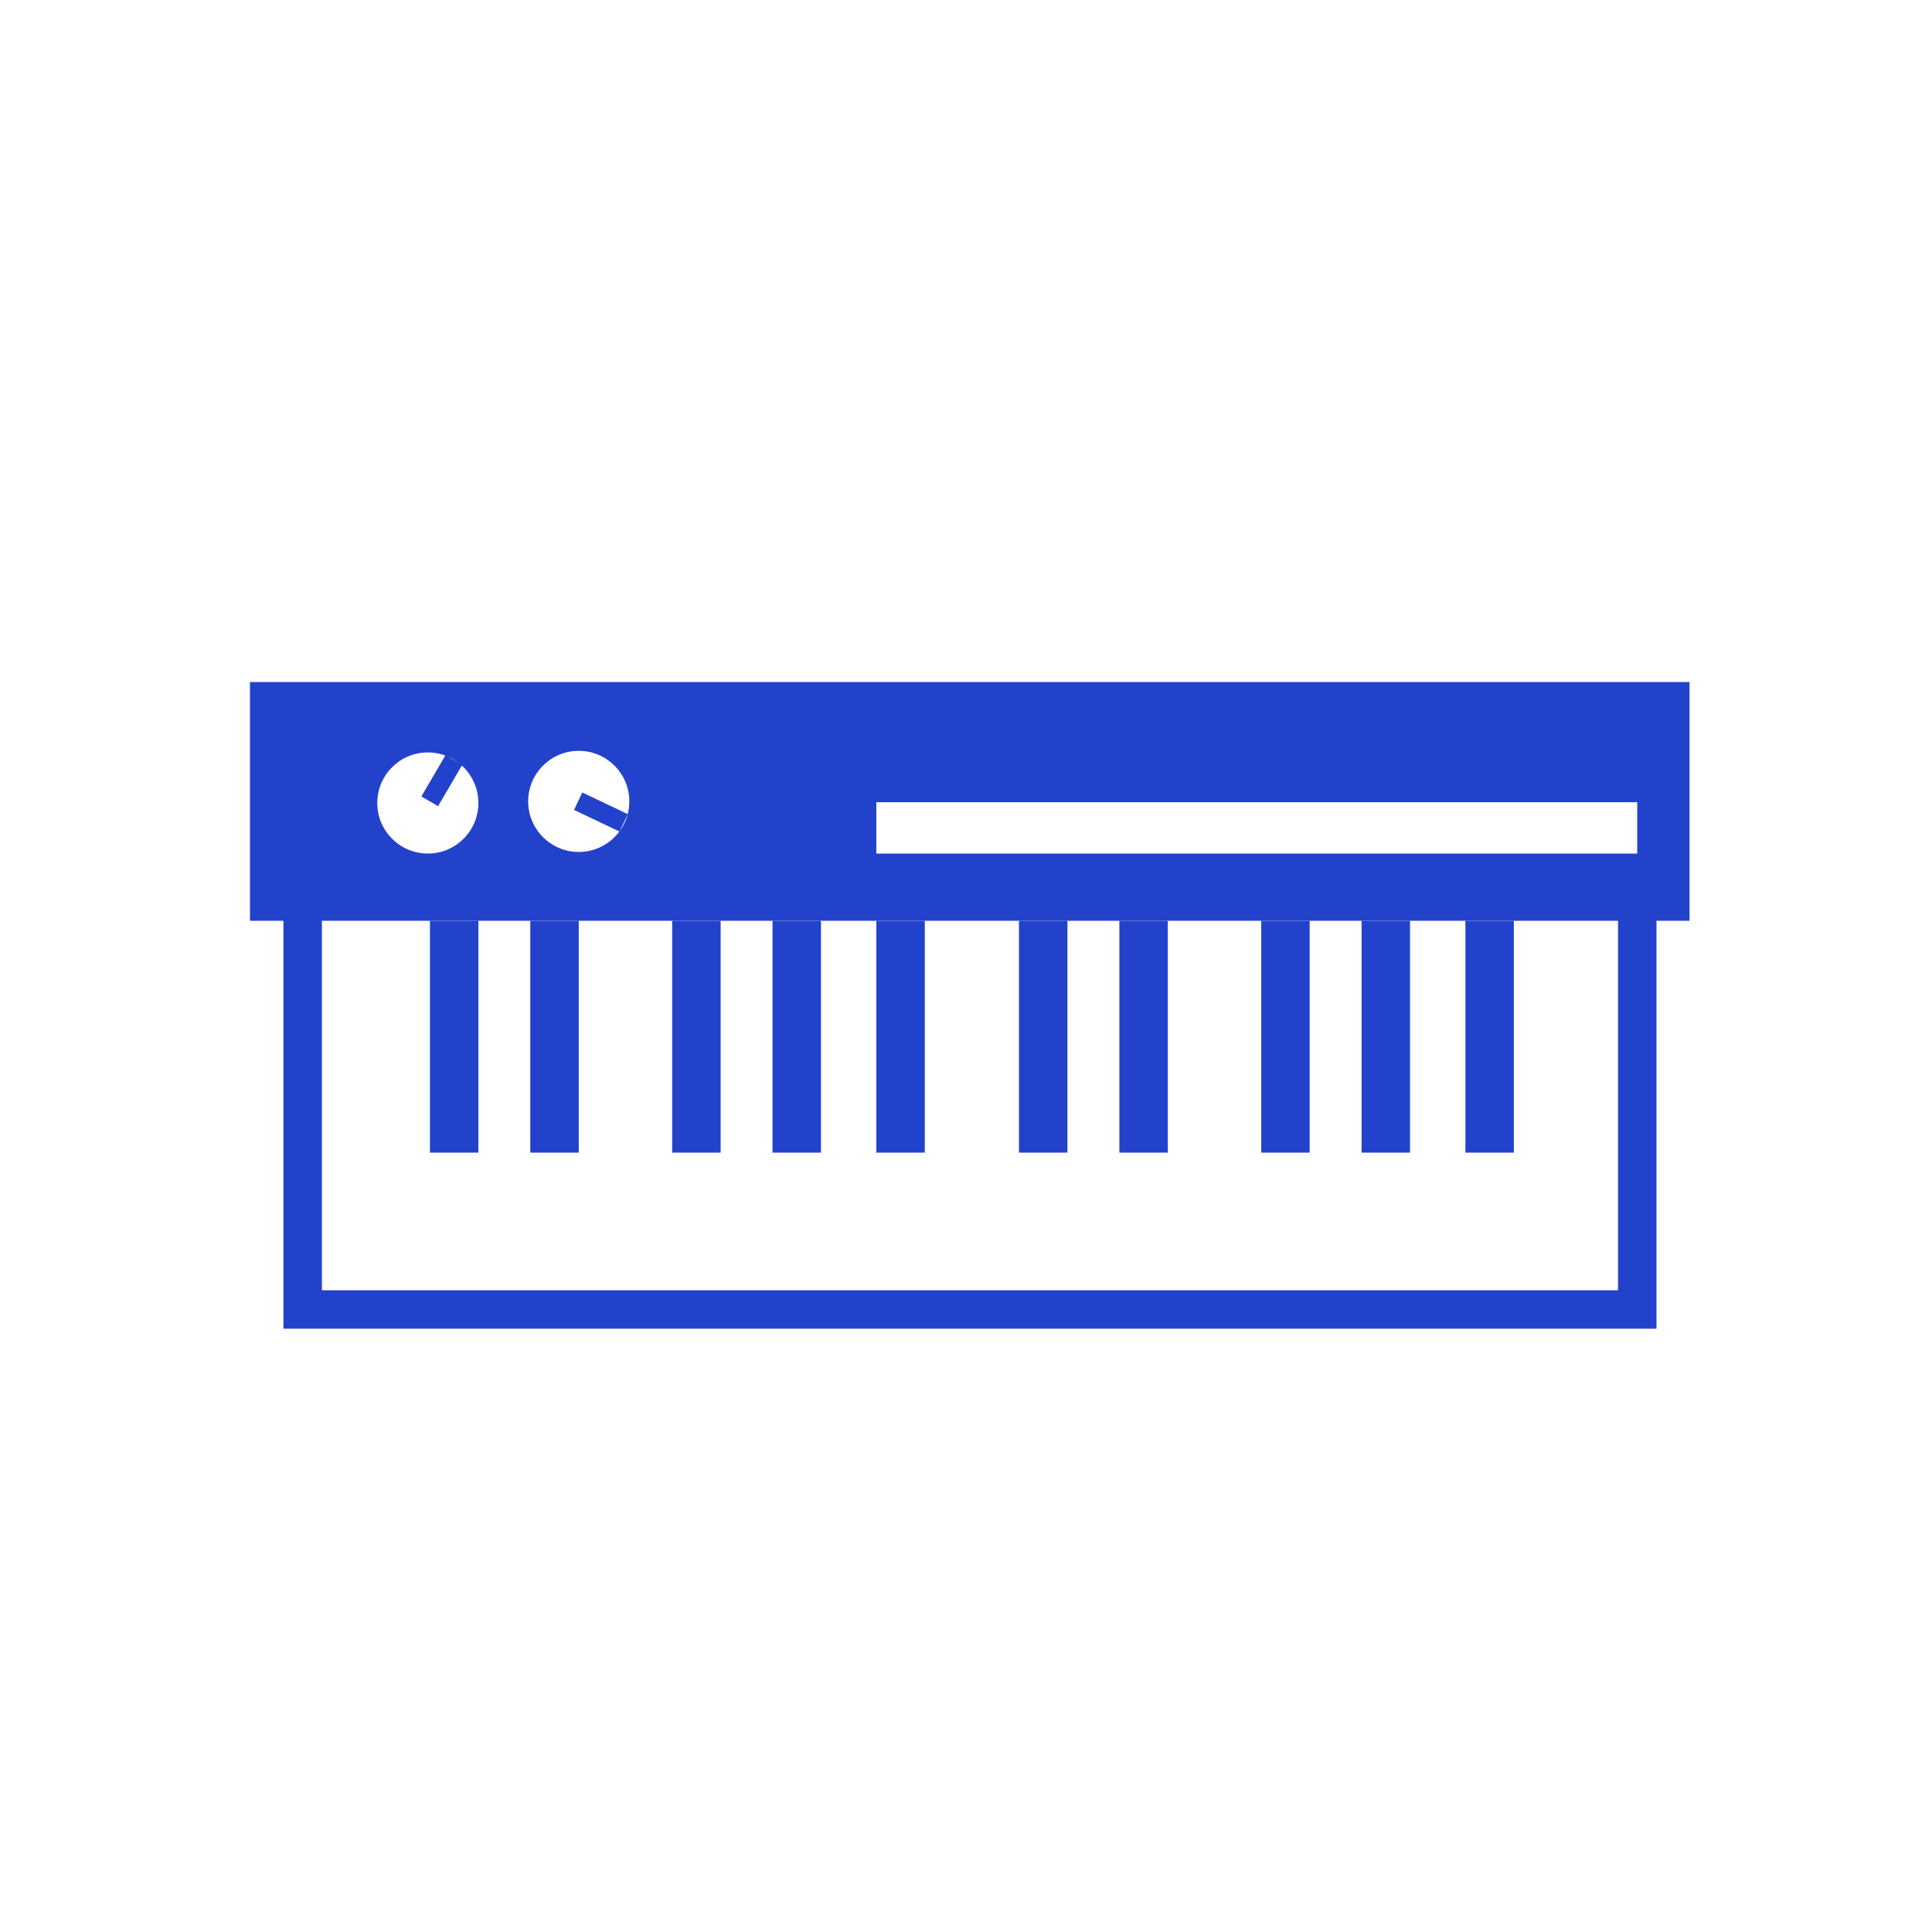 <svg xmlns="http://www.w3.org/2000/svg" xmlns:xlink="http://www.w3.org/1999/xlink" version="1.1" id="Your_Icon" x="0px" y="0px" width="100px" height="100px" viewBox="0 0 100 100" enable-background="new 0 0 100 100" xml:space="preserve">
<path fill="#2342CC" d="M85.739,68.773H14.671V44.873h71.068V68.773z M16.661,66.783h67.088v-19.92H16.661V66.783z"/>
<rect fill="#2342CC" x="22.254" y="47.659" width="2.507" height="12.001"/>
<rect fill="#2342CC" x="27.448" y="47.659" width="2.508" height="12.001"/>
<rect fill="#2342CC" x="45.359" y="47.659" width="2.508" height="12.001"/>
<rect fill="#2342CC" x="34.791" y="47.659" width="2.509" height="12.001"/>
<rect fill="#2342CC" x="39.985" y="47.659" width="2.508" height="12.001"/>
<rect fill="#2342CC" x="52.742" y="47.659" width="2.509" height="12.001"/>
<rect fill="#2342CC" x="57.938" y="47.659" width="2.507" height="12.001"/>
<rect fill="#2342CC" x="75.849" y="47.659" width="2.507" height="12.001"/>
<rect fill="#2342CC" x="65.281" y="47.659" width="2.507" height="12.001"/>
<rect fill="#2342CC" x="70.475" y="47.659" width="2.507" height="12.001"/>
<path fill="#2342CC" d="M12.939,35.301v12.358h74.51V35.301H12.939z M22.145,44.18c-1.444,0-2.617-1.171-2.617-2.617  c0-1.446,1.173-2.617,2.617-2.617c1.445,0,2.616,1.171,2.616,2.617C24.761,43.008,23.59,44.18,22.145,44.18z M29.956,44.097  c-1.445,0-2.618-1.172-2.618-2.617c0-1.446,1.173-2.617,2.618-2.617c1.444,0,2.617,1.171,2.617,2.617  C32.573,42.925,31.4,44.097,29.956,44.097z M84.743,44.18H45.359v-2.658h39.384V44.18z"/>
<rect fill="#2342CC" x="22.381" y="39.167" transform="matrix(0.863 0.505 -0.505 0.863 23.53 -6.024)" width="1" height="2.483"/>
<rect fill="#2342CC" x="29.83" y="41.539" transform="matrix(0.903 0.429 -0.429 0.903 21.024 -9.287)" width="2.609" height="1"/>
</svg>